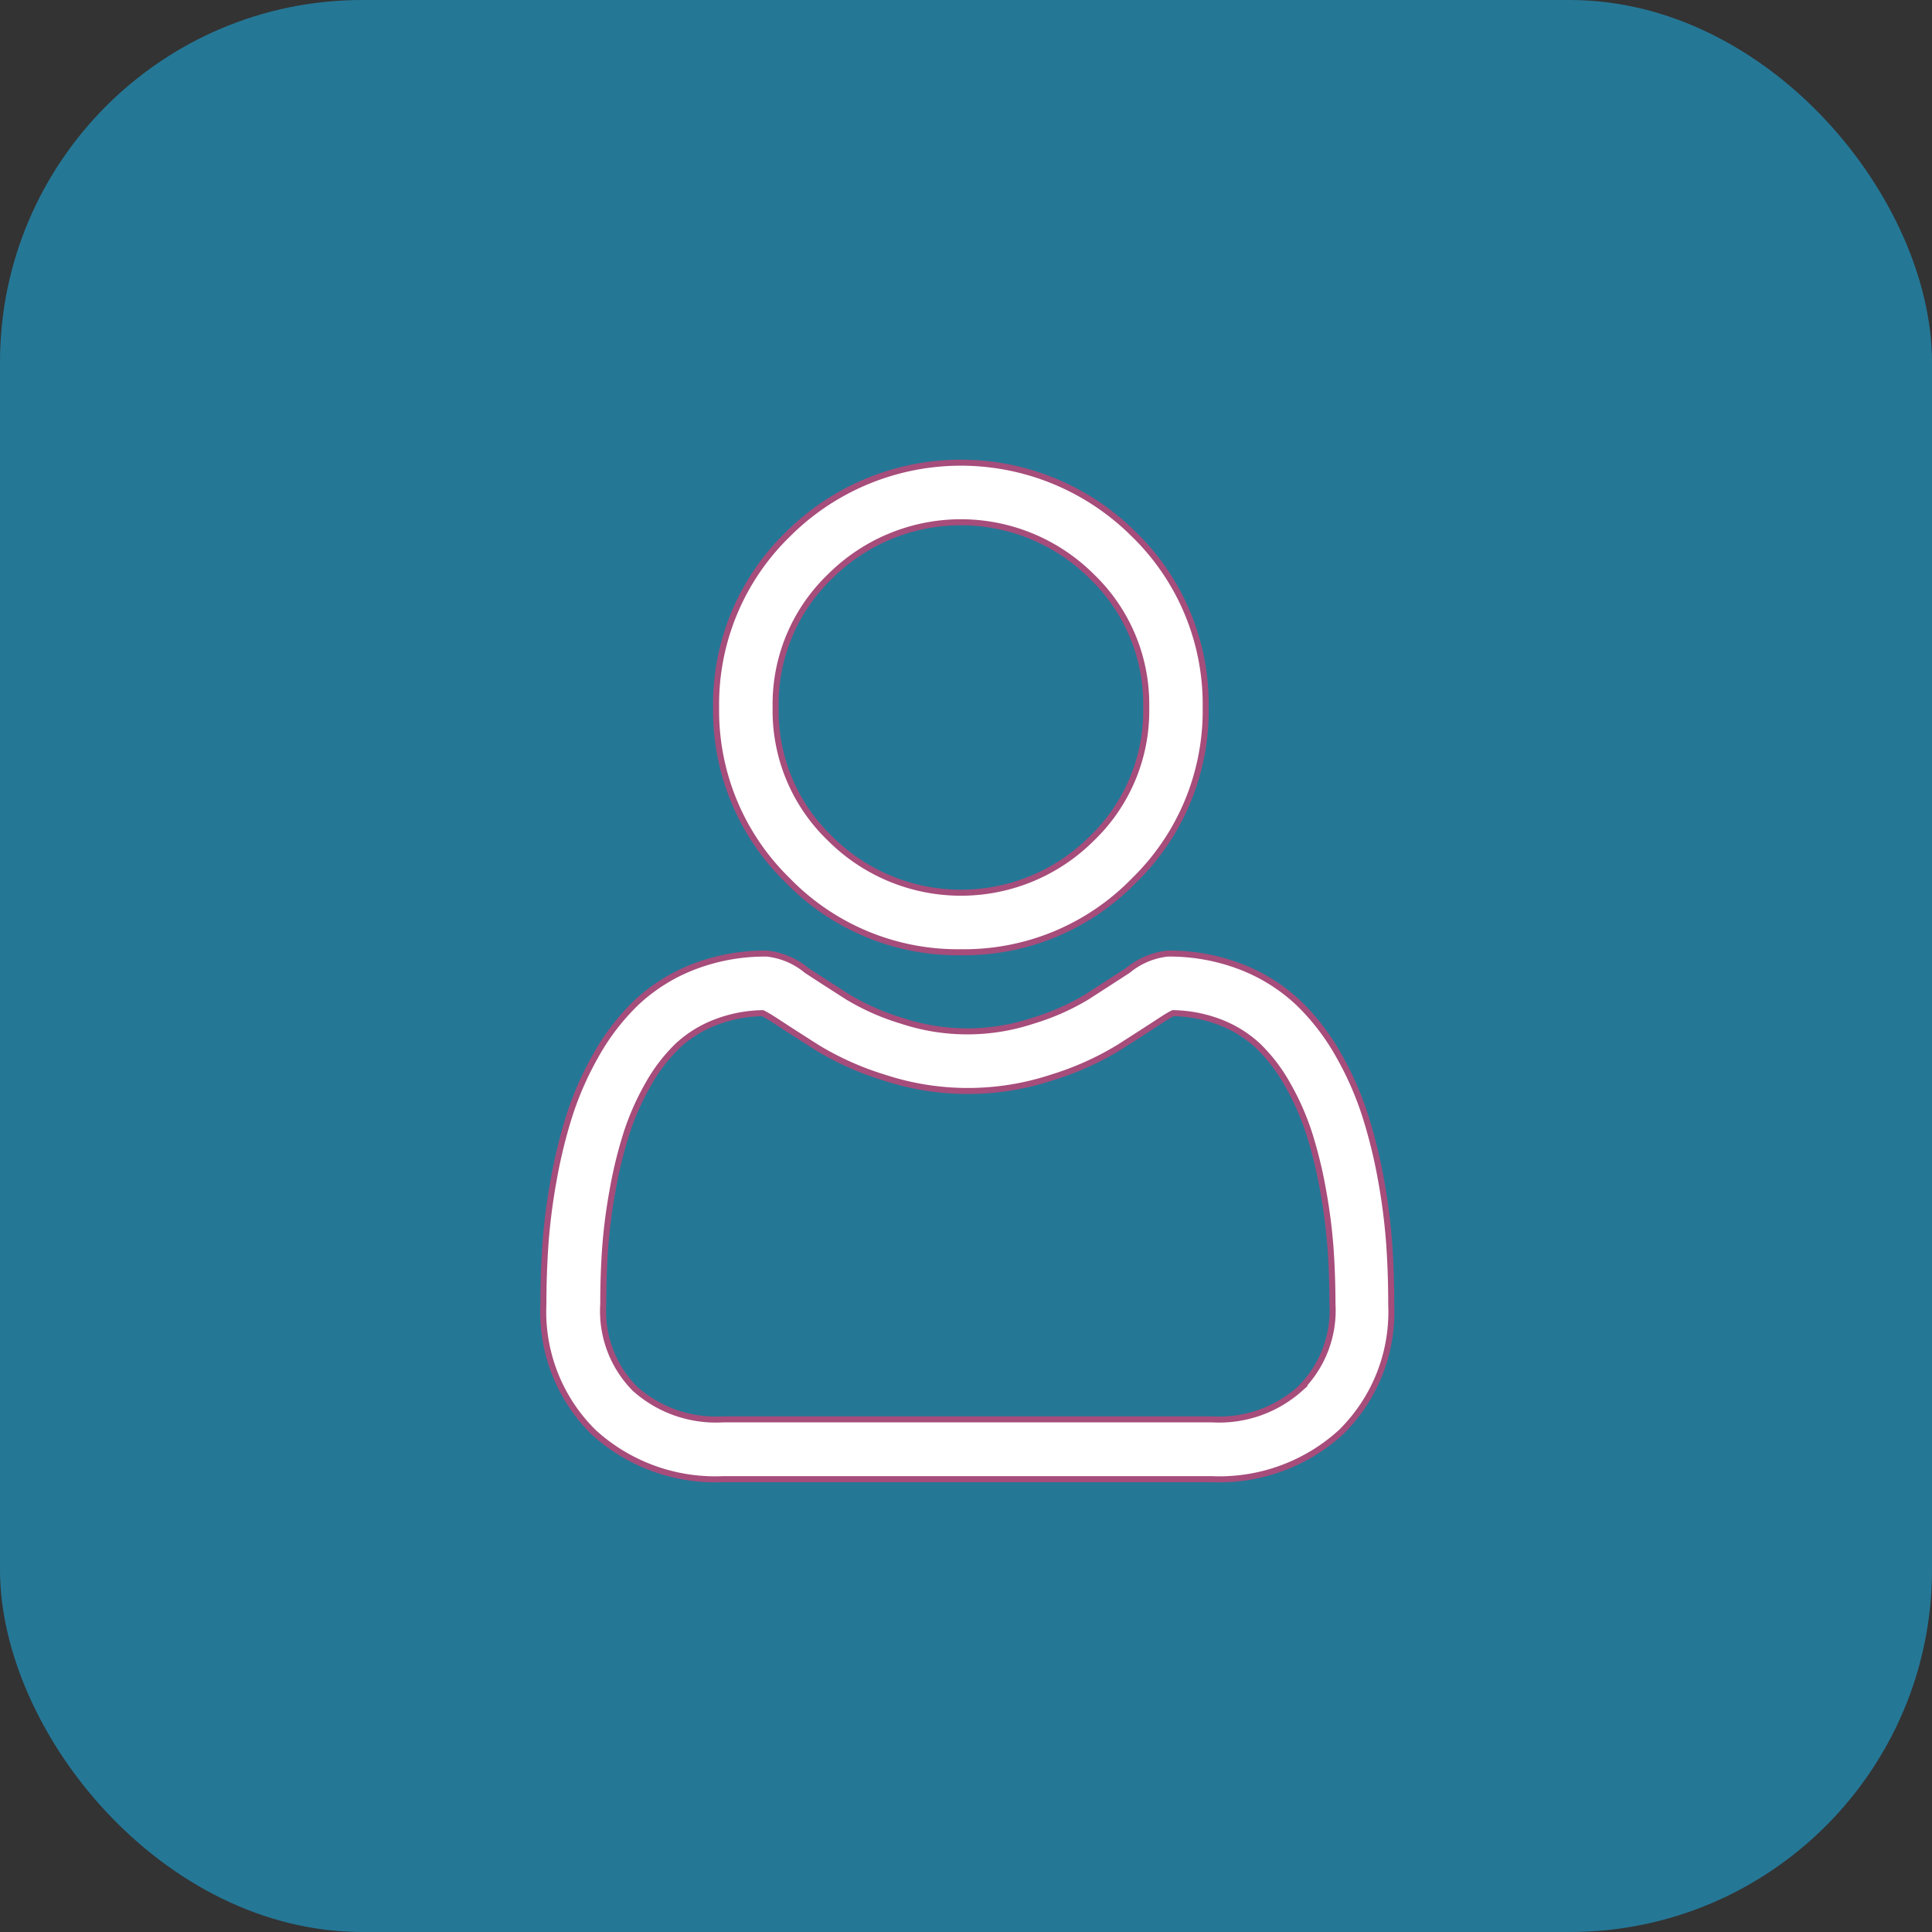 <svg xmlns="http://www.w3.org/2000/svg" xmlns:xlink="http://www.w3.org/1999/xlink" width="32" height="32" viewBox="0 0 32 32"><rect x="0" y="0" width="32" height="32" fill="#333333" stroke="none"/><defs><style>.a{fill:none;}.b{fill:#257796;}.c{clip-path:url(#a);}.d{fill:#fff;stroke:#a64d7b;stroke-width:0.1px;}</style><clipPath id="a"><rect class="a" width="23" height="23"/></clipPath></defs><g transform="translate(0 1.997)"><g transform="translate(0 -0.997)"><rect class="b" width="32" height="32" rx="6" transform="translate(0 -1)"/></g><g transform="translate(9 5.667)"><path class="d" d="M91.086,8.108a3.923,3.923,0,0,0,2.867-1.188A3.923,3.923,0,0,0,95.14,4.054a3.923,3.923,0,0,0-1.188-2.867,4.053,4.053,0,0,0-5.733,0,3.923,3.923,0,0,0-1.188,2.866,3.923,3.923,0,0,0,1.188,2.867A3.924,3.924,0,0,0,91.086,8.108ZM88.917,1.885a3.067,3.067,0,0,1,4.338,0,2.931,2.931,0,0,1,.9,2.169,2.931,2.931,0,0,1-.9,2.169,3.066,3.066,0,0,1-4.338,0,2.93,2.93,0,0,1-.9-2.169A2.931,2.931,0,0,1,88.917,1.885Zm0,0" transform="translate(-84.17)"/><path class="d" d="M14.01,252.129a10.014,10.014,0,0,0-.136-1.064A8.381,8.381,0,0,0,13.612,250a5.283,5.283,0,0,0-.44-1,3.76,3.76,0,0,0-.663-.864,2.923,2.923,0,0,0-.952-.6,3.291,3.291,0,0,0-1.216-.22,1.234,1.234,0,0,0-.659.279c-.2.129-.429.278-.686.443a3.933,3.933,0,0,1-.888.391,3.449,3.449,0,0,1-2.173,0,3.922,3.922,0,0,1-.888-.391c-.255-.163-.487-.312-.687-.443a1.233,1.233,0,0,0-.659-.279,3.287,3.287,0,0,0-1.216.22,2.921,2.921,0,0,0-.952.6A3.76,3.76,0,0,0,.871,249a5.292,5.292,0,0,0-.44,1,8.4,8.4,0,0,0-.261,1.069,9.945,9.945,0,0,0-.136,1.064c-.022.321-.034.656-.034.994a2.8,2.8,0,0,0,.83,2.115,2.988,2.988,0,0,0,2.139.78h8.105a2.988,2.988,0,0,0,2.139-.78,2.794,2.794,0,0,0,.83-2.115C14.044,252.784,14.032,252.45,14.01,252.129Zm-1.476,2.394a2.012,2.012,0,0,1-1.459.508h-8.1a2.012,2.012,0,0,1-1.459-.508,1.825,1.825,0,0,1-.524-1.4c0-.315.01-.627.031-.926a8.972,8.972,0,0,1,.123-.958,7.408,7.408,0,0,1,.23-.943,4.309,4.309,0,0,1,.358-.811,2.787,2.787,0,0,1,.487-.638,1.939,1.939,0,0,1,.634-.394,2.27,2.27,0,0,1,.777-.15c.035.018.1.053.2.118.2.132.437.283.695.448a4.887,4.887,0,0,0,1.115.5,4.435,4.435,0,0,0,2.779,0,4.893,4.893,0,0,0,1.115-.5c.264-.169.492-.315.694-.448.1-.065.161-.1.2-.118a2.272,2.272,0,0,1,.777.15,1.942,1.942,0,0,1,.633.394,2.779,2.779,0,0,1,.487.639,4.294,4.294,0,0,1,.358.811,7.392,7.392,0,0,1,.23.943,9.046,9.046,0,0,1,.123.958h0c.021.3.031.609.032.925A1.825,1.825,0,0,1,12.533,254.523Zm0,0" transform="translate(0 -239.186)"/></g></g></svg>